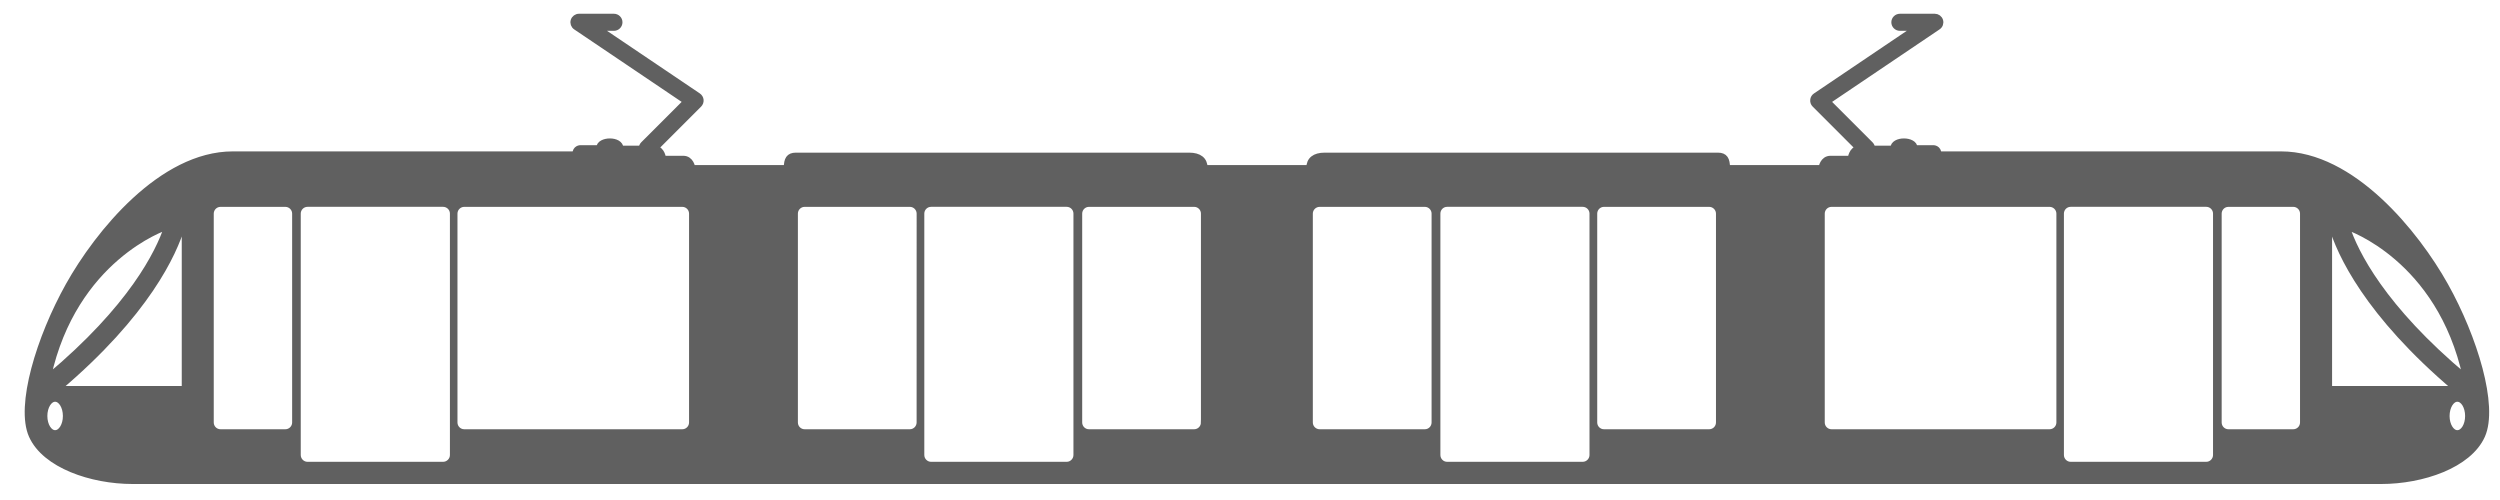 <svg class="animation-icon" width="90" height="18" viewBox="0 0 90 18" fill="none" xmlns="http://www.w3.org/2000/svg">
  <path d="M88.038 10.273C86.985 8.389 84.686 5.549 82.117 5.549H69.794C69.794 5.325 69.602 5.325 69.602 5.325H68.933C68.933 5.007 68.149 4.991 68.149 5.342H67.404C67.404 5.289 67.383 5.235 67.342 5.194L65.801 3.653L69.768 0.976C69.847 0.925 69.88 0.83 69.853 0.742C69.826 0.654 69.745 0.594 69.654 0.594H68.398C68.282 0.594 68.187 0.687 68.187 0.802C68.187 0.918 68.282 1.011 68.398 1.011H68.967L65.358 3.447C65.305 3.482 65.272 3.538 65.267 3.6C65.26 3.663 65.282 3.725 65.327 3.768L66.904 5.345C66.651 5.374 66.617 5.707 66.617 5.707H65.9C65.612 5.707 65.566 6.041 65.566 6.041H62.181C62.181 5.738 62.102 5.594 61.845 5.594H47.689C47.321 5.594 47.127 5.754 47.127 6.041H45.511H45.479H43.374C43.374 5.754 43.177 5.594 42.81 5.594H28.651C28.396 5.594 28.316 5.738 28.316 6.041H24.931C24.931 6.041 24.885 5.707 24.597 5.707H23.879C23.879 5.707 23.847 5.374 23.593 5.345L25.17 3.768C25.213 3.725 25.236 3.663 25.231 3.6C25.225 3.539 25.191 3.482 25.14 3.447L21.529 1.011H22.1C22.216 1.011 22.31 0.917 22.31 0.802C22.31 0.687 22.216 0.594 22.1 0.594H20.844C20.752 0.594 20.671 0.654 20.643 0.742C20.616 0.83 20.65 0.925 20.726 0.976L24.695 3.653L23.154 5.194C23.114 5.235 23.093 5.289 23.093 5.342H22.347C22.347 4.991 21.565 5.007 21.565 5.325H20.894C20.894 5.325 20.703 5.325 20.703 5.549H8.381C5.812 5.549 3.513 8.389 2.46 10.273C1.407 12.156 0.657 14.615 1.136 15.685C1.614 16.753 3.29 17.325 4.774 17.325H45.479H45.511H85.724C87.209 17.325 88.885 16.753 89.364 15.685C89.841 14.614 89.091 12.156 88.038 10.273ZM5.955 8.195C5.974 8.187 5.988 8.181 6.006 8.174C5.699 9.089 4.732 11.067 1.737 13.572C2.672 9.289 5.955 8.195 5.955 8.195ZM1.984 15.585C1.776 15.585 1.606 15.313 1.606 14.977C1.606 14.638 1.776 14.364 1.984 14.364C2.193 14.364 2.363 14.638 2.363 14.977C2.363 15.312 2.194 15.585 1.984 15.585ZM6.642 13.994H2.253C2.198 13.994 2.151 13.991 2.103 13.989C5.293 11.289 6.27 9.126 6.565 8.14C6.63 8.248 6.642 8.357 6.642 8.357V13.994ZM10.616 15.209C10.616 15.398 10.462 15.552 10.273 15.552H7.938C7.749 15.552 7.596 15.399 7.596 15.209V7.69C7.596 7.502 7.749 7.348 7.938 7.348H10.273C10.461 7.348 10.616 7.502 10.616 7.69V15.209ZM16.296 16.38C16.296 16.568 16.141 16.724 15.953 16.724H11.07C10.882 16.724 10.728 16.569 10.728 16.38V7.689C10.728 7.501 10.881 7.347 11.07 7.347H15.953C16.141 7.347 16.296 7.501 16.296 7.689V16.38ZM24.905 15.209C24.905 15.398 24.752 15.552 24.563 15.552H16.712C16.524 15.552 16.37 15.399 16.37 15.209V7.69C16.37 7.502 16.524 7.348 16.712 7.348H24.563C24.752 7.348 24.905 7.502 24.905 7.69V15.209ZM33.097 15.209C33.097 15.398 32.943 15.552 32.755 15.552H28.966C28.778 15.552 28.625 15.399 28.625 15.209V7.69C28.625 7.502 28.778 7.348 28.966 7.348H30.861H32.756C32.944 7.348 33.098 7.502 33.098 7.69L33.097 15.209ZM38.743 16.38C38.743 16.568 38.59 16.724 38.402 16.724H33.518C33.33 16.724 33.176 16.569 33.176 16.38V7.689C33.176 7.501 33.33 7.347 33.518 7.347H38.402C38.59 7.347 38.743 7.501 38.743 7.689V16.38ZM43.332 15.209C43.332 15.398 43.179 15.552 42.99 15.552H39.202C39.013 15.552 38.86 15.399 38.86 15.209V7.69C38.86 7.502 39.013 7.348 39.202 7.348H42.991C43.18 7.348 43.333 7.502 43.333 7.69V15.209H43.332ZM51.636 15.209C51.636 15.398 51.484 15.552 51.296 15.552H47.507C47.318 15.552 47.163 15.399 47.163 15.209V7.69C47.163 7.502 47.317 7.348 47.507 7.348H51.296C51.483 7.348 51.636 7.502 51.636 7.69V15.209ZM57.321 16.38C57.321 16.568 57.167 16.724 56.978 16.724H52.095C51.907 16.724 51.755 16.569 51.755 16.38V7.689C51.755 7.501 51.906 7.347 52.095 7.347H56.978C57.166 7.347 57.321 7.501 57.321 7.689V16.38ZM61.874 15.209C61.874 15.398 61.721 15.552 61.531 15.552H57.742C57.554 15.552 57.401 15.399 57.401 15.209V7.69C57.401 7.502 57.553 7.348 57.742 7.348H61.531C61.72 7.348 61.874 7.502 61.874 7.69V15.209ZM84.541 8.195C84.541 8.195 87.825 9.289 88.759 13.572C85.764 11.067 84.796 9.089 84.493 8.174C84.509 8.18 84.523 8.187 84.541 8.195ZM74.129 15.209C74.129 15.398 73.975 15.552 73.785 15.552H65.934C65.746 15.552 65.592 15.399 65.592 15.209V7.69C65.592 7.502 65.745 7.348 65.934 7.348H73.785C73.974 7.348 74.129 7.502 74.129 7.69V15.209ZM79.768 16.38C79.768 16.568 79.615 16.724 79.427 16.724H74.543C74.355 16.724 74.202 16.569 74.202 16.38V7.689C74.202 7.501 74.354 7.347 74.543 7.347H79.427C79.614 7.347 79.768 7.501 79.768 7.689V16.38ZM82.9 15.209C82.9 15.398 82.748 15.552 82.558 15.552H80.222C80.034 15.552 79.881 15.399 79.881 15.209V7.69C79.881 7.502 80.033 7.348 80.222 7.348H82.558C82.747 7.348 82.9 7.502 82.9 7.69V15.209ZM83.856 13.994V8.357C83.856 8.357 83.868 8.248 83.932 8.14C84.227 9.126 85.204 11.289 88.393 13.989C88.347 13.991 88.299 13.994 88.246 13.994H83.856ZM88.464 15.585C88.257 15.585 88.086 15.313 88.086 14.977C88.086 14.638 88.257 14.364 88.464 14.364C88.675 14.364 88.843 14.638 88.843 14.977C88.843 15.312 88.675 15.585 88.464 15.585Z" fill="#606060" stroke="#606060" stroke-width="0.198"/>
</svg>
